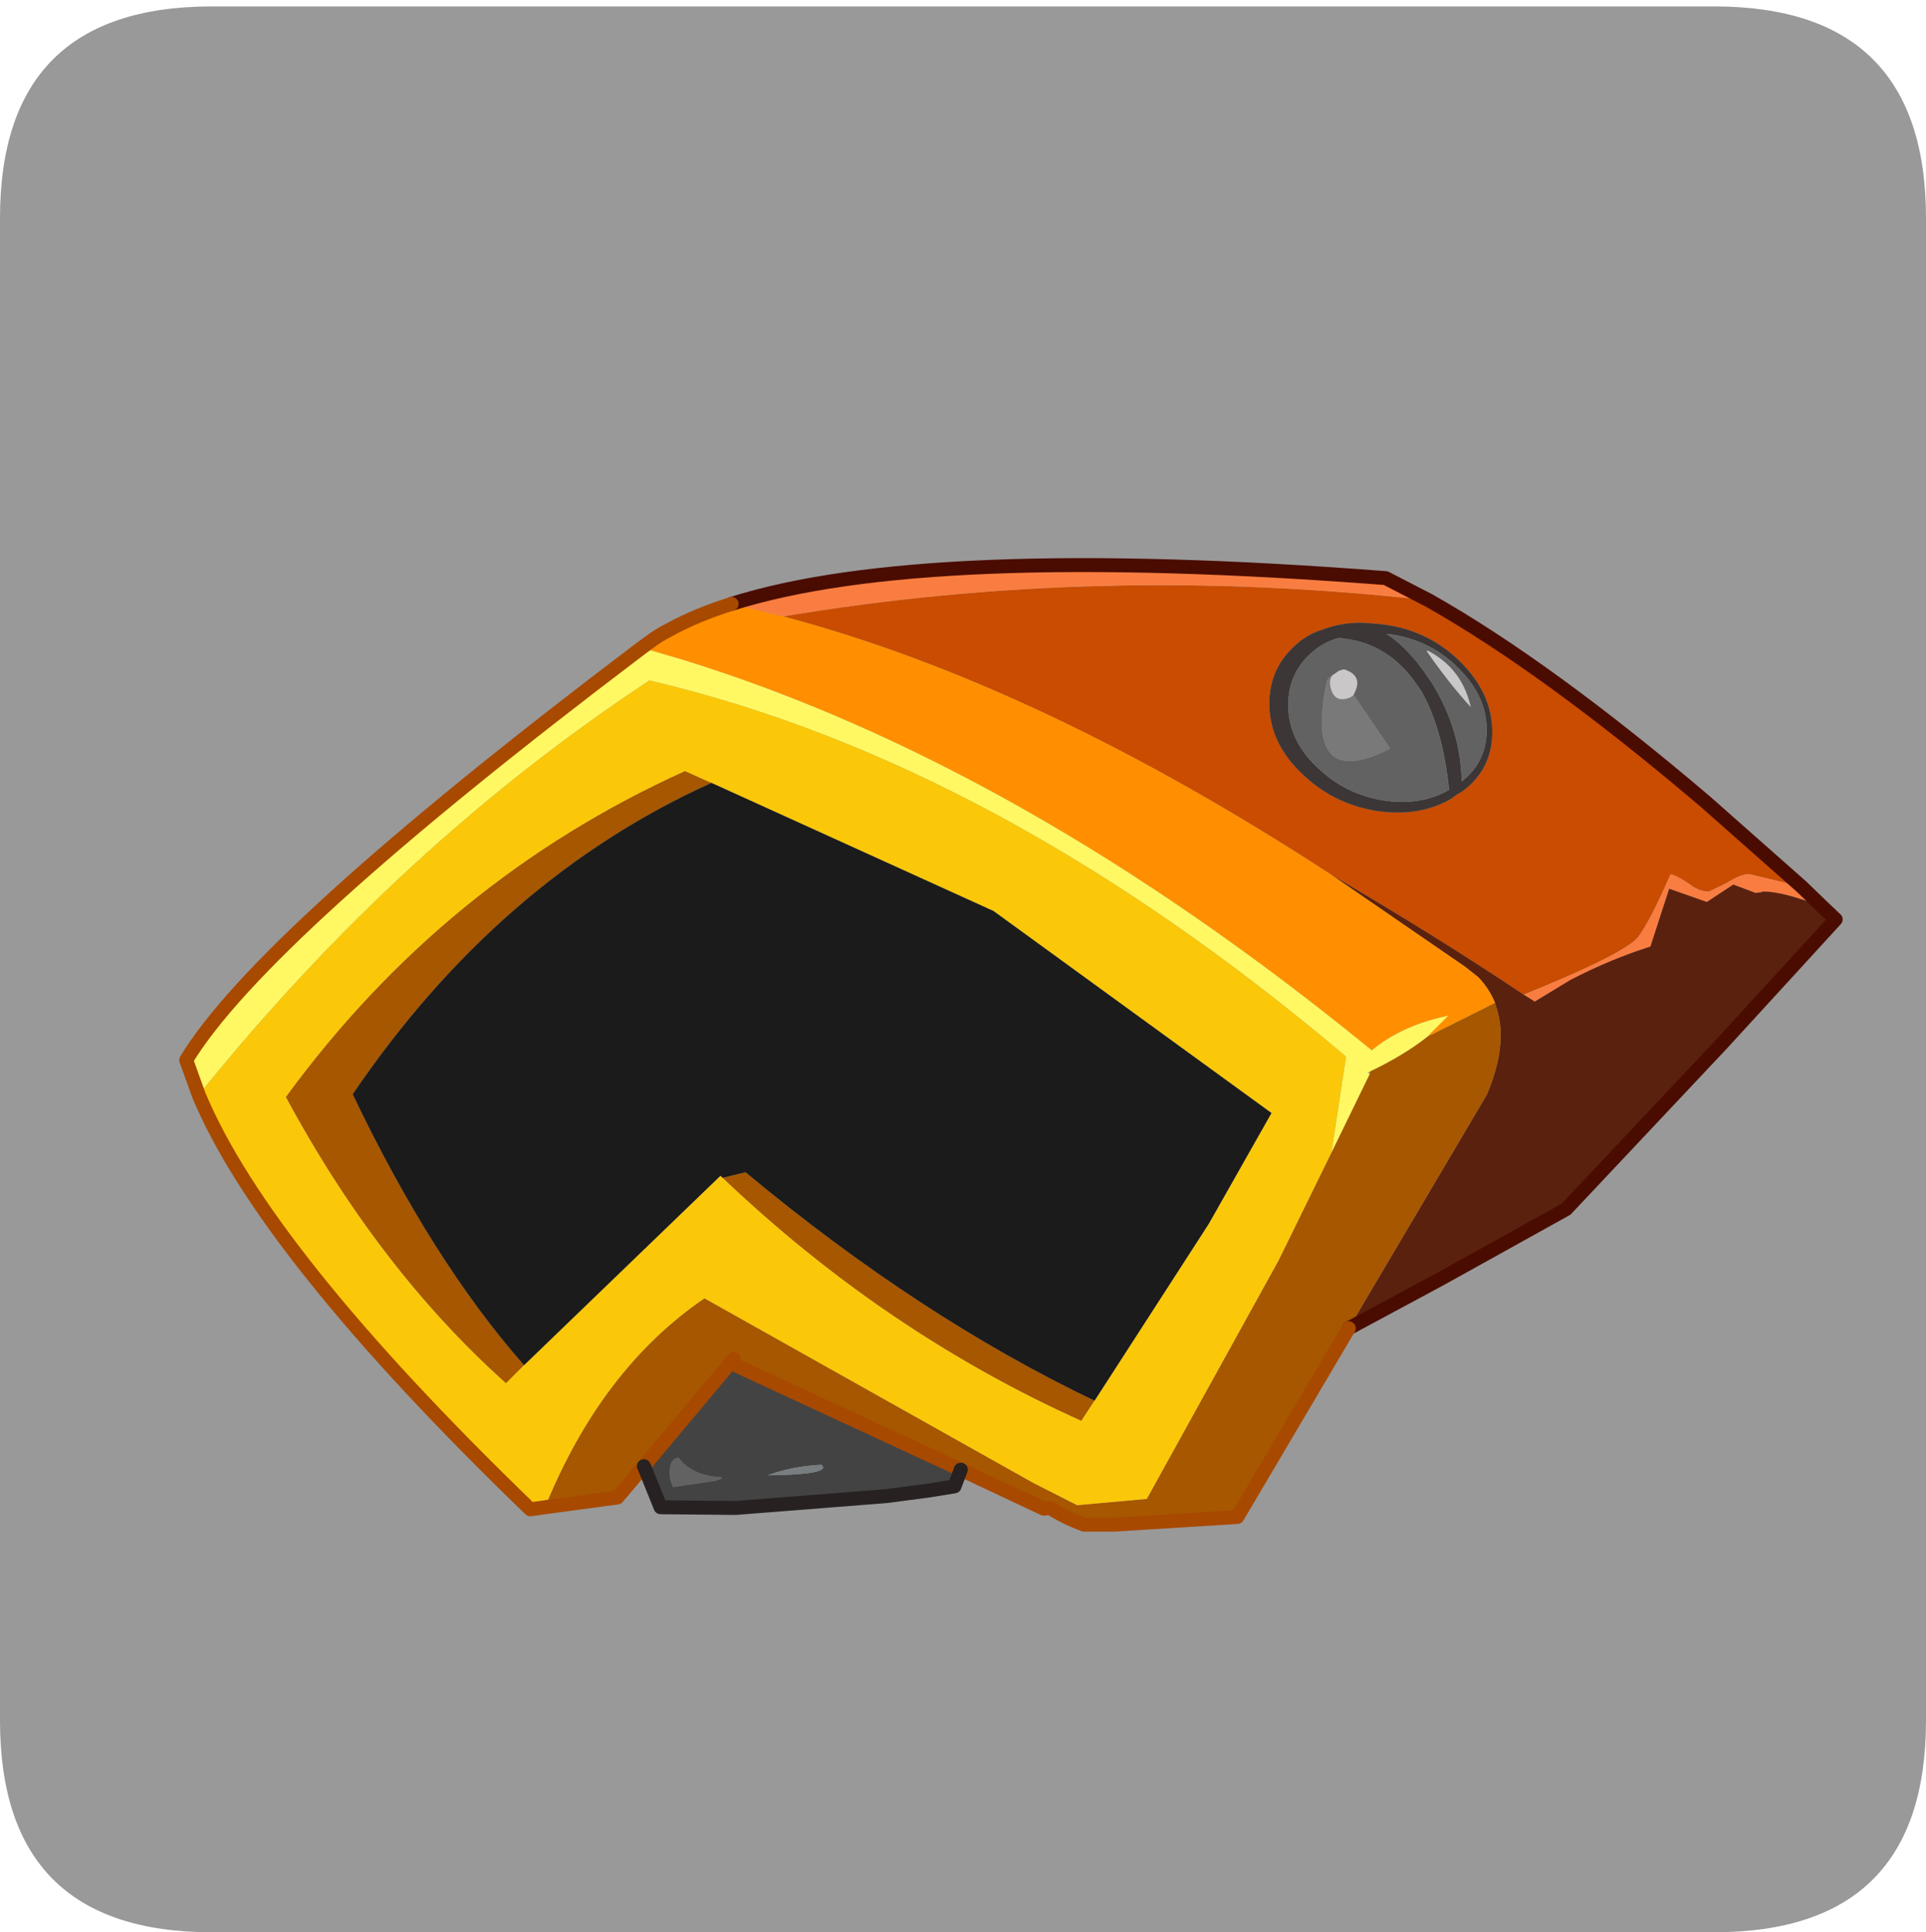 <?xml version="1.0" encoding="UTF-8" standalone="no"?>
<svg xmlns:ffdec="https://www.free-decompiler.com/flash" xmlns:xlink="http://www.w3.org/1999/xlink" ffdec:objectType="frame" height="30.1px" width="30.0px" xmlns="http://www.w3.org/2000/svg">
  <g transform="matrix(1.0, 0.0, 0.0, 1.0, 0.0, 0.0)">
    <use ffdec:characterId="1" height="30.0" transform="matrix(1.0, 0.0, 0.0, 1.0, 0.0, 0.0)" width="30.0" xlink:href="#shape0"/>
    <use ffdec:characterId="5" height="30.0" transform="matrix(1.0, 0.0, 0.0, 1.0, 0.0, 0.1)" width="30.0" xlink:href="#sprite0"/>
  </g>
  <defs>
    <g id="shape0" transform="matrix(1.0, 0.0, 0.0, 1.0, 0.0, 0.0)">
      <path d="M0.0 0.0 L30.0 0.0 30.0 30.0 0.0 30.0 0.0 0.0" fill="#33cc66" fill-opacity="0.0" fill-rule="evenodd" stroke="none"/>
    </g>
    <g id="sprite0" transform="matrix(1.0, 0.0, 0.0, 1.0, 0.0, 0.0)">
      <use ffdec:characterId="2" height="30.0" transform="matrix(1.0, 0.0, 0.0, 1.0, 0.0, 0.0)" width="30.0" xlink:href="#shape1"/>
      <filter id="filter0">
        <feColorMatrix in="SourceGraphic" result="filterResult0" type="matrix" values="0 0 0 0 1.0,0 0 0 0 1.0,0 0 0 0 0.0,0 0 0 1 0"/>
        <feConvolveMatrix divisor="4.0" in="filterResult0" kernelMatrix="1 1 1 1" order="2 2" result="filterResult1"/>
        <feComposite in="SourceGraphic" in2="filterResult1" operator="over" result="filterResult2"/>
      </filter>
      <use ffdec:characterId="4" filter="url(#filter0)" height="69.9" transform="matrix(0.217, 0.0, 0.0, 0.217, 2.792, 8.591)" width="119.4" xlink:href="#sprite1"/>
    </g>
    <g id="shape1" transform="matrix(1.0, 0.0, 0.0, 1.0, 0.0, 0.0)">
      <path d="M0.0 3.3 Q0.0 0.0 3.3 0.0 L26.7 0.0 Q30.0 0.0 30.0 3.3 L30.0 26.7 Q30.0 30.0 26.7 30.0 L3.3 30.0 Q0.0 30.0 0.0 26.7 L0.0 3.3" fill="#999999" fill-rule="evenodd" stroke="none"/>
    </g>
    <g id="sprite1" transform="matrix(1.0, 0.0, 0.0, 1.0, 0.5, 0.5)">
      <use ffdec:characterId="3" height="69.9" transform="matrix(1.0, 0.0, 0.0, 1.0, -0.5, -0.5)" width="119.4" xlink:href="#shape2"/>
    </g>
    <g id="shape2" transform="matrix(1.0, 0.0, 0.0, 1.0, 0.5, 0.5)">
      <path d="M115.95 23.1 L112.2 22.2 Q111.55 22.2 110.55 22.85 L109.3 23.45 Q108.6 23.45 107.95 22.95 107.1 22.35 106.55 22.2 104.8 26.2 104.0 26.95 102.45 28.25 96.0 30.85 89.8 26.7 82.2 22.25 61.2 8.55 42.85 3.7 65.55 -0.1 89.2 2.55 97.7 7.35 109.05 17.0 L115.95 23.1 M93.75 12.0 Q93.75 9.2 91.4 6.9 L91.35 6.85 Q89.0 4.6 85.7 4.25 L84.35 4.15 Q82.85 4.15 81.55 4.65 80.75 4.9 80.05 5.4 L79.75 5.65 Q77.75 7.35 77.75 9.95 77.75 12.75 80.05 14.95 82.4 17.25 85.7 17.7 88.55 18.05 90.7 16.85 L91.35 16.4 91.55 16.3 Q93.75 14.7 93.75 12.0" fill="#c94c00" fill-rule="evenodd" stroke="none"/>
      <path d="M117.45 24.55 Q114.65 23.45 113.2 23.45 L113.05 23.5 112.65 23.55 111.05 22.95 109.15 24.2 106.45 23.25 105.1 27.4 Q102.25 28.3 99.35 29.8 L96.8 31.35 96.0 30.85 Q102.45 28.25 104.0 26.95 104.8 26.2 106.55 22.2 107.1 22.35 107.95 22.95 108.6 23.45 109.3 23.45 L110.55 22.85 Q111.55 22.2 112.2 22.2 L115.95 23.1 117.45 24.55 M89.2 2.55 Q65.55 -0.1 42.85 3.7 L39.15 2.8 Q53.0 -1.6 86.1 0.95 L89.2 2.55" fill="#f97d41" fill-rule="evenodd" stroke="none"/>
      <path d="M96.0 30.85 L96.8 31.35 99.35 29.8 Q102.25 28.3 105.1 27.4 L106.45 23.25 109.15 24.2 111.05 22.95 112.65 23.55 113.05 23.5 113.2 23.45 Q114.65 23.45 117.45 24.55 L118.4 25.45 110.25 34.35 99.05 46.25 90.05 51.25 83.45 54.8 93.35 38.05 Q94.95 34.3 94.0 31.65 L93.95 31.45 Q93.55 30.45 92.75 29.6 L91.8 28.85 82.2 22.25 Q89.8 26.7 96.0 30.85" fill="#5a210e" fill-rule="evenodd" stroke="none"/>
      <path d="M93.35 11.85 Q93.35 9.35 91.2 7.3 L91.05 7.15 Q89.05 5.3 86.2 4.95 L86.15 4.95 Q87.7 5.95 89.05 7.95 L89.4 8.45 Q91.5 11.85 91.55 15.55 93.35 14.15 93.35 11.85 M93.75 12.0 Q93.75 14.7 91.55 16.3 L91.35 16.4 90.7 16.85 Q88.55 18.05 85.7 17.7 82.4 17.25 80.05 14.95 77.75 12.75 77.75 9.95 77.75 7.35 79.75 5.65 L80.05 5.4 Q80.75 4.9 81.55 4.65 82.85 4.15 84.35 4.15 L85.7 4.25 Q89.0 4.6 91.35 6.85 L91.4 6.9 Q93.75 9.2 93.75 12.0 M82.7 5.25 Q81.85 5.5 81.15 6.0 79.1 7.55 79.1 10.05 79.1 12.55 81.15 14.5 83.25 16.55 86.2 16.95 88.75 17.25 90.65 16.15 90.2 11.75 88.65 9.05 L88.3 8.55 Q86.2 5.5 82.7 5.25" fill="#3c3636" fill-rule="evenodd" stroke="none"/>
      <path d="M93.35 11.85 Q93.35 14.15 91.55 15.55 91.5 11.85 89.4 8.45 L89.05 7.95 Q87.7 5.95 86.15 4.95 L86.2 4.95 Q89.05 5.3 91.05 7.15 L91.2 7.3 Q93.35 9.35 93.35 11.85 M92.2 10.2 L92.15 10.0 Q91.5 7.4 89.1 6.15 L89.05 6.2 Q90.65 8.5 92.2 10.2 M82.7 5.25 Q86.2 5.5 88.3 8.55 L88.65 9.05 Q90.2 11.75 90.65 16.15 88.75 17.25 86.2 16.95 83.25 16.55 81.15 14.5 79.1 12.55 79.1 10.05 79.1 7.55 81.15 6.0 81.85 5.5 82.7 5.25 M83.8 9.35 L83.8 9.3 Q84.55 7.95 83.1 7.5 L82.75 7.6 82.25 7.95 Q81.9 8.1 81.85 8.5 80.25 16.3 86.4 13.2 L86.3 13.0 83.8 9.35 M38.4 65.5 L38.45 65.6 38.0 65.75 34.95 66.2 Q34.6 65.5 34.75 64.7 34.85 64.15 35.35 64.1 L35.55 64.35 Q36.55 65.4 38.4 65.5" fill="#626262" fill-rule="evenodd" stroke="none"/>
      <path d="M92.2 10.2 Q90.65 8.5 89.05 6.2 L89.1 6.15 Q91.5 7.4 92.15 10.0 L92.2 10.2 M82.25 7.95 L82.75 7.6 83.1 7.5 Q84.55 7.95 83.8 9.3 L83.8 9.35 83.6 9.5 Q82.45 10.0 82.15 8.85 82.0 8.3 82.25 7.95" fill="#c9c7c8" fill-rule="evenodd" stroke="none"/>
      <path d="M83.8 9.35 L86.3 13.0 86.4 13.2 Q80.25 16.3 81.85 8.5 81.9 8.1 82.25 7.95 82.0 8.3 82.15 8.85 82.45 10.0 83.6 9.5 L83.8 9.35" fill="#797979" fill-rule="evenodd" stroke="none"/>
      <path d="M82.2 22.25 L91.8 28.85 92.75 29.6 Q93.55 30.45 93.95 31.45 L89.05 33.9 90.6 32.35 90.0 32.5 Q87.1 33.2 85.1 34.85 59.95 14.3 35.6 6.8 L32.7 5.95 33.25 5.55 Q33.9 5.05 34.7 4.65 36.6 3.6 39.15 2.8 L42.85 3.7 Q61.2 8.55 82.2 22.25" fill="#ff8f00" fill-rule="evenodd" stroke="none"/>
      <path d="M93.95 31.45 L94.0 31.65 Q94.95 34.3 93.35 38.05 L83.45 54.8 75.45 68.35 66.6 68.9 64.45 68.9 Q63.1 68.4 62.0 67.7 L61.55 67.75 55.6 64.95 39.2 57.35 39.3 57.0 32.85 64.7 30.95 66.95 25.75 67.65 Q29.8 57.7 37.2 52.65 L60.8 65.9 63.95 67.5 68.95 67.05 78.4 49.95 82.2 42.2 84.95 36.55 85.0 36.35 Q87.4 35.2 89.05 33.9 L93.95 31.45 M65.2 60.0 L64.25 61.45 Q50.15 55.1 38.5 44.0 L40.15 43.6 Q52.65 54.0 65.2 60.0 M24.25 57.45 L22.95 58.75 Q13.8 50.55 7.15 38.2 18.55 22.6 35.8 14.8 L37.7 15.65 Q22.45 22.55 11.95 38.0 17.65 49.95 24.25 57.45" fill="#a65700" fill-rule="evenodd" stroke="none"/>
      <path d="M84.95 36.55 L82.2 42.2 83.25 35.3 Q58.25 14.15 33.25 8.3 15.35 20.1 0.9 38.05 L0.0 35.55 Q5.4 26.6 32.5 6.1 L32.7 5.95 35.6 6.8 Q59.95 14.3 85.1 34.85 87.1 33.2 90.0 32.5 L90.6 32.35 89.05 33.9 Q87.4 35.2 85.0 36.35 L84.8 36.45 84.95 36.55" fill="#fff862" fill-rule="evenodd" stroke="none"/>
      <path d="M82.2 42.2 L78.4 49.95 68.95 67.05 63.95 67.5 60.8 65.9 37.2 52.65 Q29.8 57.7 25.75 67.65 L24.7 67.8 Q5.6 49.35 0.9 38.05 15.35 20.1 33.25 8.3 58.25 14.15 83.25 35.3 L82.2 42.2 M65.2 60.0 L73.4 47.3 77.9 39.35 57.95 24.85 37.7 15.65 35.8 14.8 Q18.55 22.6 7.15 38.2 13.8 50.55 22.95 58.75 L24.25 57.45 38.35 43.85 38.5 44.0 Q50.15 55.1 64.25 61.45 L65.2 60.0" fill="#fac809" fill-rule="evenodd" stroke="none"/>
      <path d="M37.7 15.65 L57.95 24.85 77.9 39.35 73.4 47.3 65.2 60.0 Q52.65 54.0 40.15 43.6 L38.5 44.0 38.35 43.85 24.25 57.45 Q17.65 49.95 11.95 38.0 22.45 22.55 37.7 15.65" fill="#1b1b1b" fill-rule="evenodd" stroke="none"/>
      <path d="M32.85 64.7 L39.3 57.0 39.2 57.35 55.6 64.95 55.15 66.15 53.3 66.45 50.25 66.85 39.45 67.7 34.05 67.65 32.9 64.8 32.85 64.7 M38.4 65.5 Q36.55 65.4 35.55 64.35 L35.35 64.1 Q34.85 64.15 34.75 64.7 34.6 65.5 34.95 66.2 L38.0 65.75 38.45 65.6 38.4 65.5 M45.6 64.6 Q43.5 64.7 41.75 65.35 L42.35 65.35 Q46.35 65.25 45.6 64.6" fill="#434343" fill-rule="evenodd" stroke="none"/>
      <path d="M45.6 64.6 Q46.35 65.25 42.35 65.35 L41.75 65.35 Q43.5 64.7 45.6 64.6" fill="#787d80" fill-rule="evenodd" stroke="none"/>
      <path d="M117.45 24.55 L115.95 23.1 109.05 17.0 Q97.7 7.35 89.2 2.55 L86.1 0.95 Q53.0 -1.6 39.15 2.8 M83.45 54.8 L90.05 51.25 99.05 46.25 110.25 34.35 118.4 25.45 117.45 24.55" fill="none" stroke="#4a0c00" stroke-linecap="round" stroke-linejoin="round" stroke-width="1.0"/>
      <path d="M25.75 67.65 L30.95 66.95 32.85 64.7 39.3 57.0 39.2 57.35 55.6 64.95 61.55 67.75 62.0 67.7 Q63.1 68.4 64.45 68.9 L66.6 68.9 75.45 68.35 83.45 54.8 M0.9 38.05 L0.0 35.55 Q5.4 26.6 32.5 6.1 L32.7 5.95 33.25 5.55 Q33.9 5.05 34.7 4.65 36.6 3.6 39.15 2.8 M25.75 67.65 L24.7 67.8 Q5.6 49.35 0.9 38.05" fill="none" stroke="#a84900" stroke-linecap="round" stroke-linejoin="round" stroke-width="1.0"/>
      <path d="M55.6 64.95 L55.15 66.15 53.3 66.45 50.25 66.85 39.45 67.7 34.05 67.65 32.9 64.8 32.85 64.7" fill="none" stroke="#272121" stroke-linecap="round" stroke-linejoin="round" stroke-width="1.0"/>
    </g>
  </defs>
</svg>
